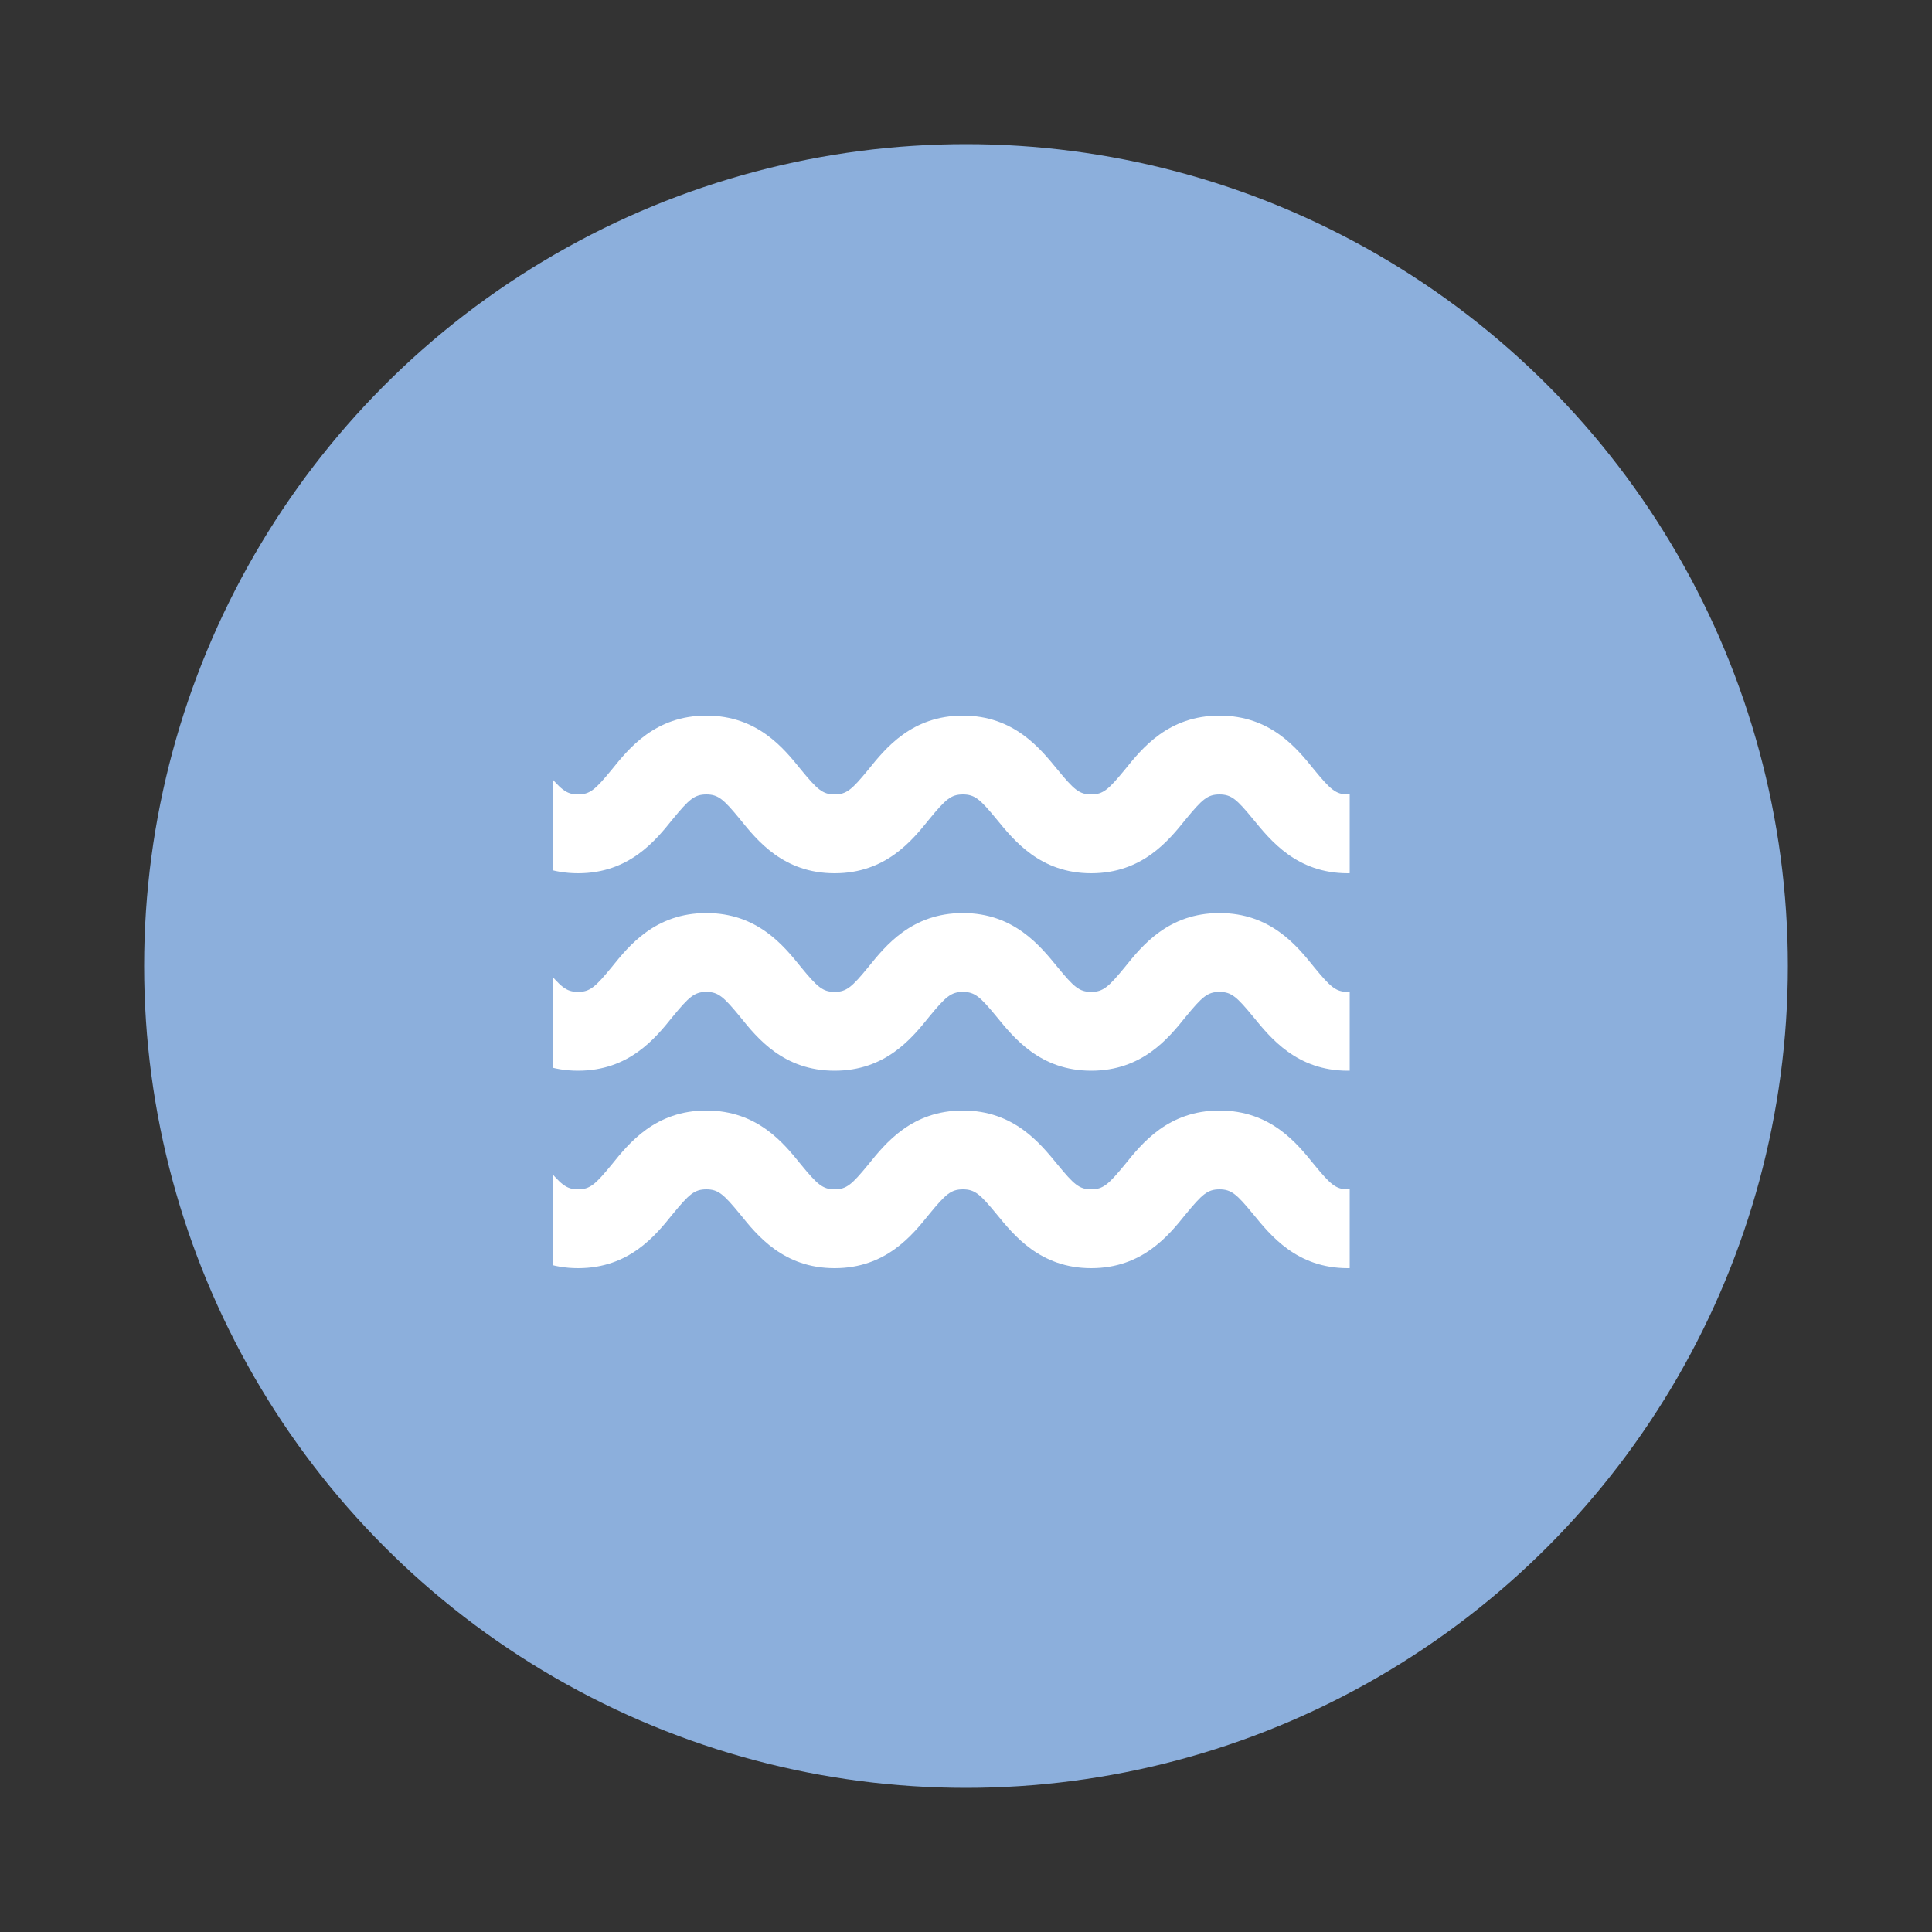 <?xml version="1.0" encoding="utf-8"?>
<!-- Generator: Adobe Illustrator 27.5.0, SVG Export Plug-In . SVG Version: 6.00 Build 0)  -->
<svg version="1.1" id="Layer_1" xmlns="http://www.w3.org/2000/svg" xmlns:xlink="http://www.w3.org/1999/xlink" x="0px" y="0px"
	 viewBox="0 0 50 50" style="enable-background:new 0 0 50 50;" xml:space="preserve">
<rect x="0" y="0" width="50" height="50" fill="#333333" stroke="none"/>
<style type="text/css">
	.st0{fill:#8cafdc;}
	.st1{clip-path:url(#SVGID_00000108292742822973913050000012351870928176533152_);}
	.st2{fill:#FFFFFF;}
</style>
<circle class="st0" cx="25" cy="25" r="21.27"/>
<g>
	<g>
		<defs>
			<rect id="SVGID_1_" x="14.32" y="15.62" width="20.61" height="20.61"/>
		</defs>
		<clipPath id="SVGID_00000029741438363675272590000004970544568634548885_">
			<use xlink:href="#SVGID_1_"  style="overflow:visible;"/>
		</clipPath>
		<g style="clip-path:url(#SVGID_00000029741438363675272590000004970544568634548885_);">
			<path class="st2" d="M38.2,23.63c-1.32,0-2,0.84-2.45,1.4c-0.42,0.51-0.56,0.64-0.87,0.64s-0.45-0.13-0.87-0.64
				c-0.45-0.56-1.13-1.4-2.45-1.4s-2,0.84-2.45,1.4c-0.42,0.51-0.56,0.64-0.87,0.64s-0.45-0.13-0.87-0.64
				c-0.45-0.55-1.13-1.4-2.45-1.4s-2,0.84-2.45,1.4c-0.42,0.51-0.56,0.64-0.87,0.64s-0.45-0.13-0.87-0.64
				c-0.45-0.56-1.13-1.4-2.45-1.4s-2,0.84-2.45,1.4c-0.42,0.51-0.56,0.64-0.87,0.64s-0.45-0.13-0.87-0.64
				c-0.45-0.56-1.13-1.4-2.45-1.4c-0.56,0-1.02,0.46-1.02,1.02s0.46,1.02,1.02,1.02c0.31,0,0.45,0.13,0.87,0.64
				c0.45,0.55,1.13,1.4,2.45,1.4s2-0.84,2.45-1.4c0.42-0.51,0.56-0.64,0.87-0.64s0.45,0.13,0.87,0.64c0.45,0.56,1.13,1.4,2.45,1.4
				s2-0.84,2.45-1.4c0.42-0.51,0.56-0.64,0.87-0.64s0.45,0.13,0.87,0.64c0.45,0.55,1.13,1.4,2.45,1.4s2-0.84,2.45-1.4
				c0.42-0.51,0.56-0.64,0.87-0.64s0.45,0.13,0.87,0.64c0.45,0.55,1.13,1.4,2.45,1.4s2-0.84,2.45-1.4c0.42-0.51,0.56-0.64,0.87-0.64
				c0.56,0,1.02-0.46,1.02-1.02S38.76,23.63,38.2,23.63z"/>
			<path class="st2" d="M38.2,18.52c-1.32,0-2,0.84-2.45,1.4c-0.42,0.51-0.56,0.64-0.87,0.64s-0.45-0.13-0.87-0.64
				c-0.45-0.56-1.13-1.4-2.45-1.4s-2,0.84-2.45,1.4c-0.42,0.51-0.56,0.64-0.87,0.64s-0.45-0.13-0.87-0.64
				c-0.45-0.55-1.13-1.4-2.45-1.4s-2,0.84-2.45,1.4c-0.42,0.51-0.56,0.64-0.87,0.64s-0.45-0.13-0.87-0.64
				c-0.45-0.56-1.13-1.4-2.45-1.4s-2,0.84-2.45,1.4c-0.42,0.51-0.56,0.64-0.87,0.64s-0.45-0.13-0.87-0.64
				c-0.45-0.56-1.13-1.4-2.45-1.4c-0.56,0-1.02,0.46-1.02,1.02s0.46,1.02,1.02,1.02c0.31,0,0.45,0.13,0.87,0.64
				c0.45,0.55,1.13,1.4,2.45,1.4s2-0.84,2.45-1.4c0.42-0.51,0.56-0.64,0.87-0.64s0.45,0.13,0.87,0.64c0.45,0.56,1.13,1.4,2.45,1.4
				s2-0.84,2.45-1.4c0.42-0.51,0.56-0.64,0.87-0.64s0.45,0.13,0.87,0.64c0.45,0.55,1.13,1.4,2.45,1.4s2-0.84,2.45-1.4
				c0.42-0.51,0.56-0.64,0.87-0.64s0.45,0.13,0.87,0.64c0.45,0.55,1.13,1.4,2.45,1.4s2-0.84,2.45-1.4c0.42-0.51,0.56-0.64,0.87-0.64
				c0.56,0,1.02-0.46,1.02-1.02S38.76,18.52,38.2,18.52z"/>
			<path class="st2" d="M38.2,28.74c-1.32,0-2,0.84-2.45,1.4c-0.42,0.51-0.56,0.64-0.87,0.64s-0.45-0.13-0.87-0.64
				c-0.45-0.56-1.13-1.4-2.45-1.4s-2,0.84-2.45,1.4c-0.42,0.51-0.56,0.64-0.87,0.64s-0.45-0.13-0.87-0.64
				c-0.45-0.55-1.13-1.4-2.45-1.4s-2,0.84-2.45,1.4c-0.42,0.51-0.56,0.64-0.87,0.64s-0.45-0.13-0.87-0.64
				c-0.45-0.56-1.13-1.4-2.45-1.4s-2,0.84-2.45,1.4c-0.42,0.51-0.56,0.64-0.87,0.64s-0.45-0.13-0.87-0.64
				c-0.45-0.56-1.13-1.4-2.45-1.4c-0.56,0-1.02,0.46-1.02,1.02c0,0.56,0.46,1.02,1.02,1.02c0.31,0,0.45,0.13,0.87,0.64
				c0.45,0.55,1.13,1.4,2.45,1.4s2-0.84,2.45-1.4c0.42-0.51,0.56-0.64,0.87-0.64s0.45,0.13,0.87,0.64c0.45,0.56,1.13,1.4,2.45,1.4
				s2-0.84,2.45-1.4c0.42-0.51,0.56-0.64,0.87-0.64s0.45,0.13,0.87,0.64c0.45,0.55,1.13,1.4,2.45,1.4s2-0.84,2.45-1.4
				c0.42-0.51,0.56-0.64,0.87-0.64s0.45,0.13,0.87,0.64c0.45,0.55,1.13,1.4,2.45,1.4s2-0.84,2.45-1.4c0.42-0.51,0.56-0.64,0.87-0.64
				c0.56,0,1.02-0.46,1.02-1.02S38.76,28.74,38.2,28.74z"/>
		</g>
	</g>
</g>
</svg>
